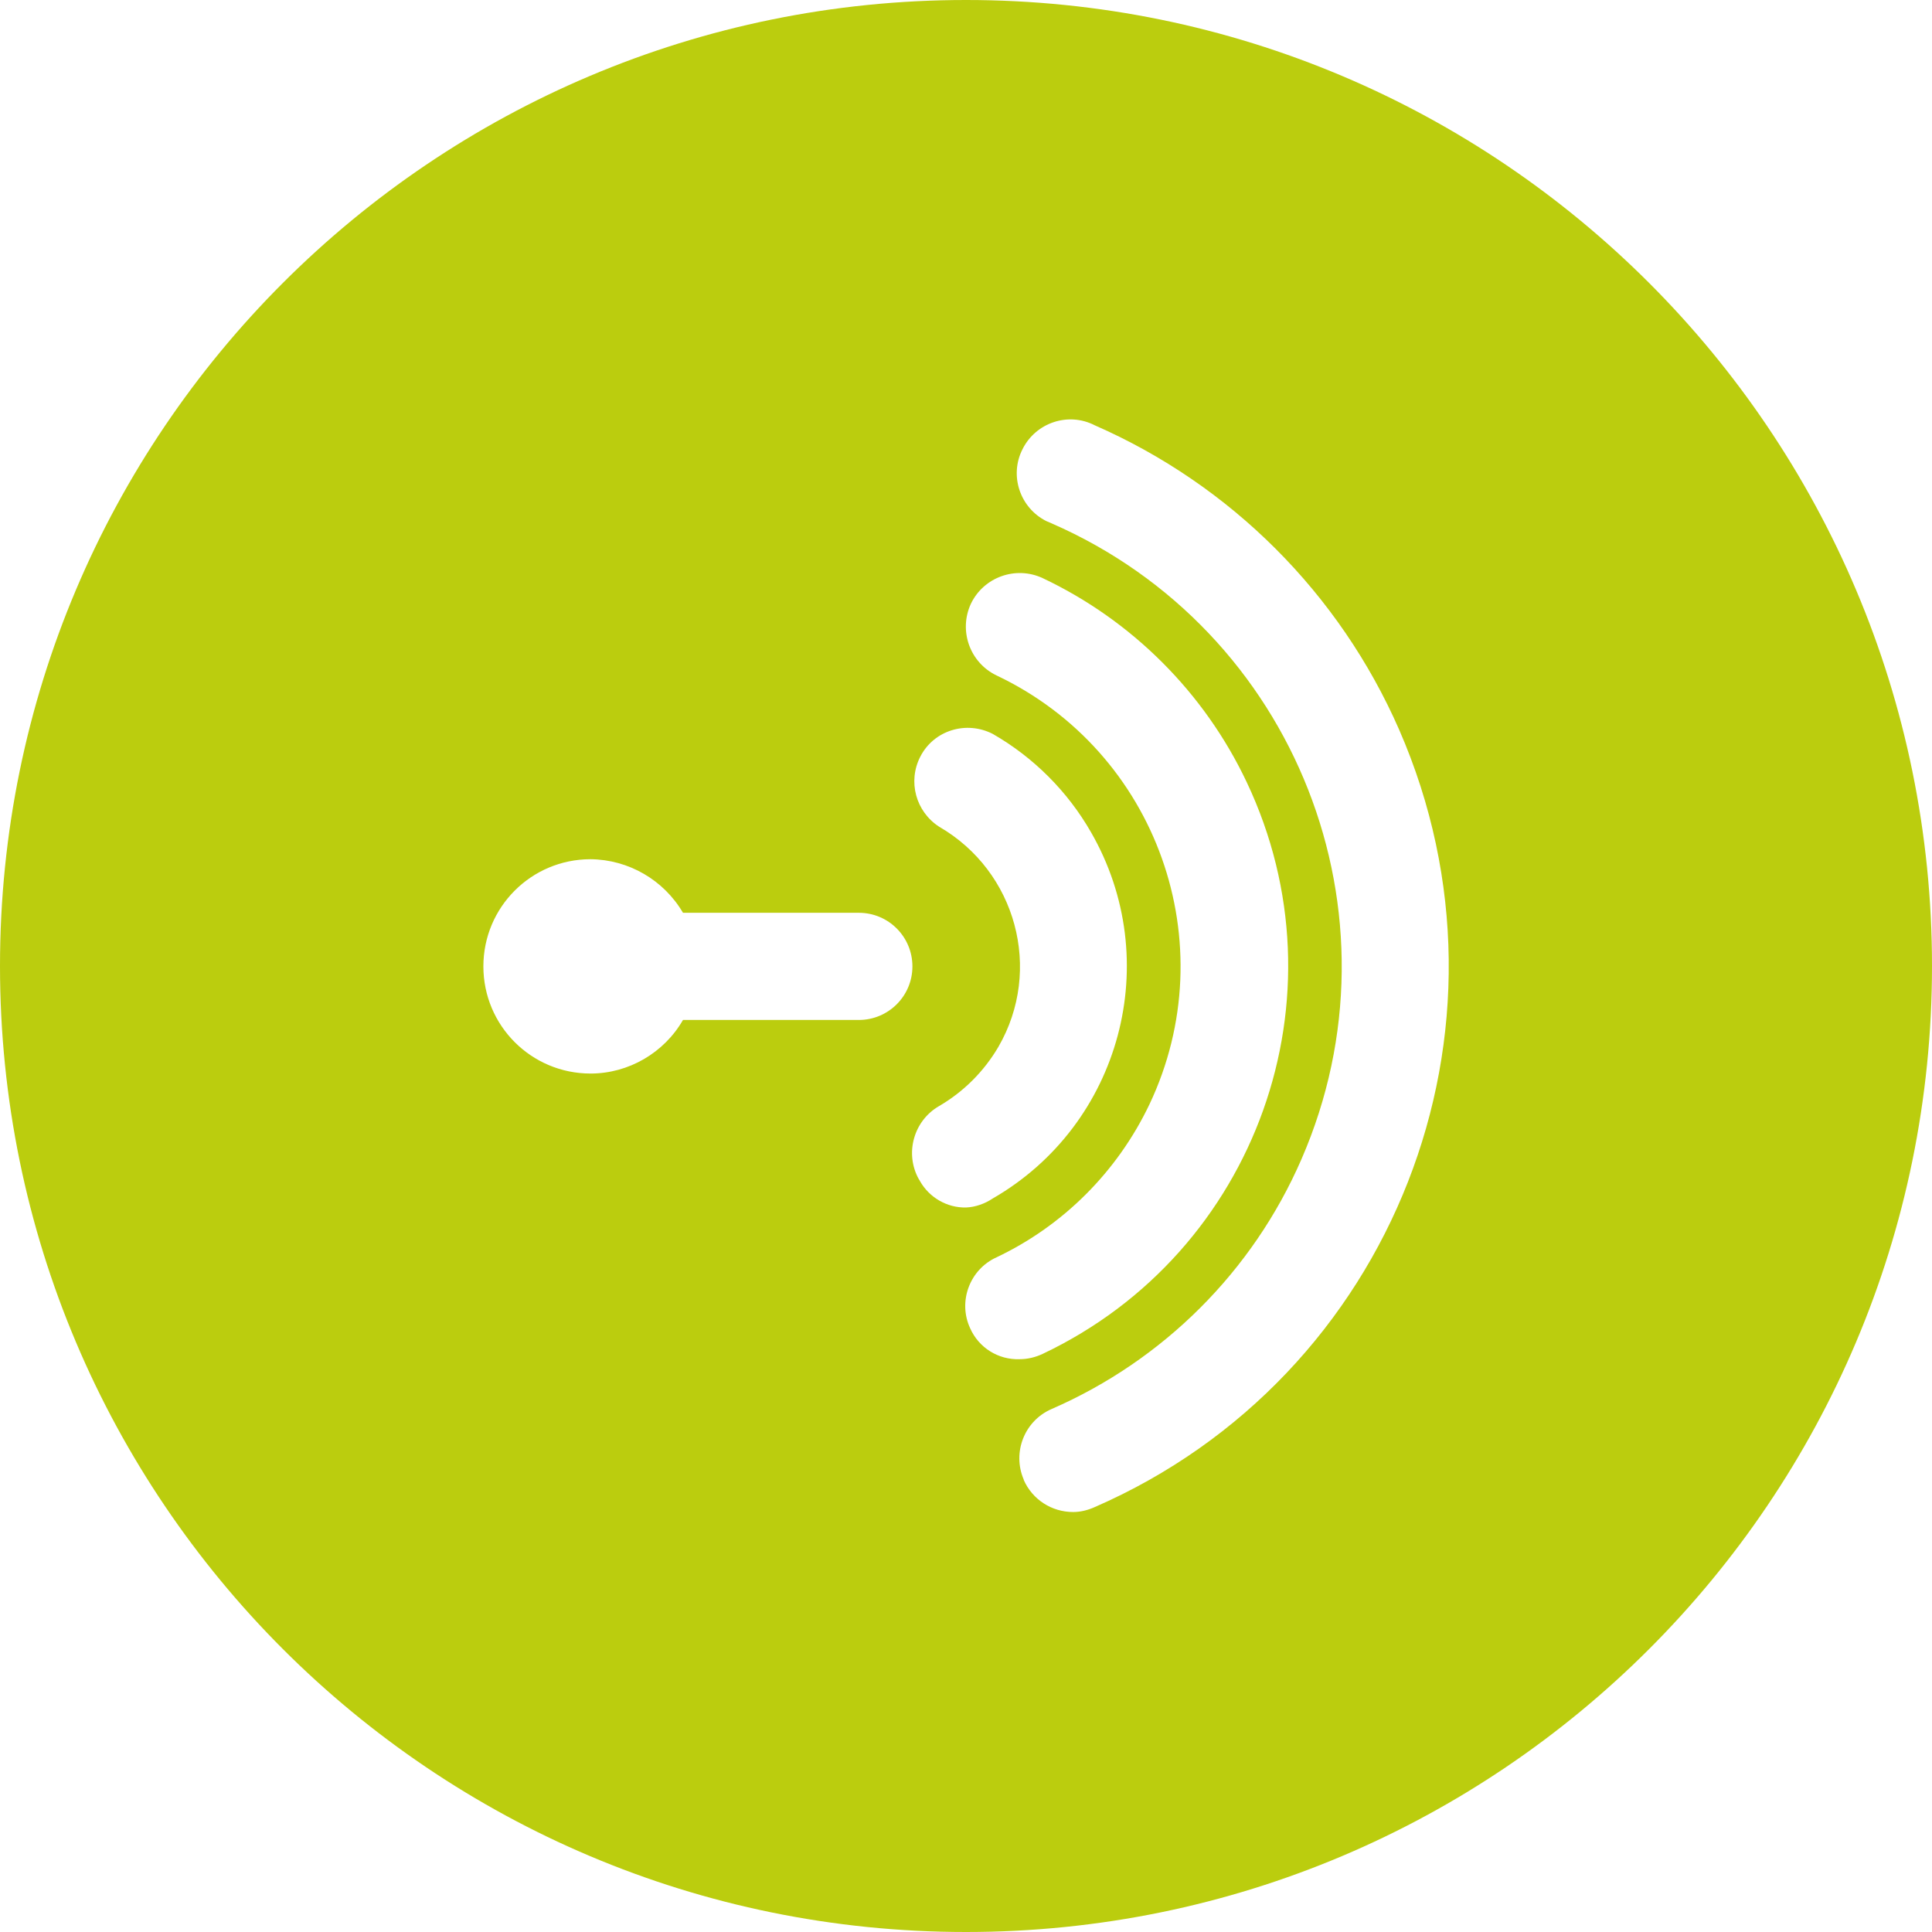 <?xml version="1.0" encoding="utf-8"?>
<!-- Generator: Adobe Illustrator 25.2.1, SVG Export Plug-In . SVG Version: 6.00 Build 0)  -->
<svg version="1.1" id="tsvg5998" xmlns="http://www.w3.org/2000/svg" xmlns:xlink="http://www.w3.org/1999/xlink" x="0px" y="0px"
	 viewBox="0 0 512 512" style="enable-background:new 0 0 512 512;" xml:space="preserve">
<style type="text/css">
	.st0{fill:#BBCD0E;}
</style>
<view  id="atendimento-balcao" preserveAspectRatio="xMidYMid meet" viewBox="0 0 141.5 100.2" zoomAndPan="magnify"></view>
<view  id="atendimento-chat-pje" preserveAspectRatio="xMidYMid meet" viewBox="142 101 108.7 101.8" zoomAndPan="magnify"></view>
<view  id="atendimento-magistrado" preserveAspectRatio="xMidYMid meet" viewBox="251 203 116 86.7" zoomAndPan="magnify"></view>
<view  id="atendimento-telefones-whatsapp" preserveAspectRatio="xMidYMid meet" viewBox="367 290 111.5 86.2" zoomAndPan="magnify">
	</view>
<view  id="atendimento-virtual" preserveAspectRatio="xMidYMid meet" viewBox="479 377 72 61" zoomAndPan="magnify"></view>
<view  id="atualizacao-monetaria" preserveAspectRatio="xMidYMid meet" viewBox="551 438 140 140" zoomAndPan="magnify"></view>
<view  id="calendario" preserveAspectRatio="xMidYMid meet" viewBox="691 578 36.447 36.447" zoomAndPan="magnify"></view>
<view  id="certidoes" preserveAspectRatio="xMidYMid meet" viewBox="728 615 140 140" zoomAndPan="magnify"></view>
<view  id="conciliacao" preserveAspectRatio="xMidYMid meet" viewBox="868 755 140 140" zoomAndPan="magnify"></view>
<view  id="enderecos-telefones" preserveAspectRatio="xMidYMid meet" viewBox="1008 895 140 140" zoomAndPan="magnify"></view>
<view  id="facebook" preserveAspectRatio="xMidYMid meet" viewBox="1148 1035 40.001 40.001" zoomAndPan="magnify"></view>
<view  id="flickr" preserveAspectRatio="xMidYMid meet" viewBox="1189 1076 40 40" zoomAndPan="magnify"></view>
<view  id="informacao" preserveAspectRatio="xMidYMid meet" viewBox="1229 1116 40 40" zoomAndPan="magnify"></view>
<view  id="instagram" preserveAspectRatio="xMidYMid meet" viewBox="1269 1156 40.001 40.001" zoomAndPan="magnify"></view>
<view  id="jurisprudencia" preserveAspectRatio="xMidYMid meet" viewBox="1310 1197 140 140" zoomAndPan="magnify"></view>
<view  id="logo-mobile" preserveAspectRatio="xMidYMid meet" viewBox="1450 1337 69.066 20" zoomAndPan="magnify"></view>
<view  id="lupa" preserveAspectRatio="xMidYMid meet" viewBox="1520 1357 30 30" zoomAndPan="magnify"></view>
<view  id="lupa-mobile" preserveAspectRatio="xMidYMid meet" viewBox="1550 1387 30 30" zoomAndPan="magnify"></view>
<view  id="ouvidoria" preserveAspectRatio="xMidYMid meet" viewBox="1580 1417 50.46 64.83" zoomAndPan="magnify"></view>
<view  id="pje" preserveAspectRatio="xMidYMid meet" viewBox="1631 1482 30 30" zoomAndPan="magnify"></view>
<view  id="podcast" preserveAspectRatio="xMidYMid meet" viewBox="1661 1512 32 32" zoomAndPan="magnify"></view>
<view  id="servicos" preserveAspectRatio="xMidYMid meet" viewBox="1693 1544 40 40" zoomAndPan="magnify"></view>
<view  id="transparencia" preserveAspectRatio="xMidYMid meet" viewBox="1733 1584 140 140" zoomAndPan="magnify"></view>
<view  id="twitter" preserveAspectRatio="xMidYMid meet" viewBox="1873 1724 40 40" zoomAndPan="magnify"></view>
<view  id="whatsapp" preserveAspectRatio="xMidYMid meet" viewBox="1913 1764 140 140" zoomAndPan="magnify"></view>
<view  id="youtube" preserveAspectRatio="xMidYMid meet" viewBox="2053 1904 40 40" zoomAndPan="magnify"></view>
<path class="st0" d="M256,0C114.6,0,0,114.6,0,256s114.6,256,256,256s256-114.6,256-256S397.4,0,256,0z M227.6,270.3h-46.6
	c-5,8.7-14.4,14.2-24.5,14.2c-15.7,0-28.4-12.7-28.4-28.4c0-15.7,12.7-28.4,28.4-28.4c10.1,0.1,19.4,5.5,24.5,14.2h46.6
	c7.9,0,14.2,6.4,14.2,14.2C241.8,264,235.4,270.3,227.6,270.3z M243.8,313c-0.1-0.2-0.2-0.4-0.3-0.5c-3.8-6.8-1.4-15.5,5.4-19.4
	c6.5-3.8,11.9-9.2,15.7-15.7c11.8-20.4,4.7-46.5-15.7-58.3c-6.2-4-8.4-12-5-18.6c3.6-7,12.2-9.6,19.2-6c10.8,6.2,19.8,15.2,26,26
	c19.6,34,8,77.5-26,97.1c-2.1,1.4-4.6,2.3-7.1,2.4C251,320.1,246.3,317.4,243.8,313z M257.1,352c-3.3-7.1-0.1-15.6,7-18.8
	c17.7-8.4,32-22.7,40.5-40.5c20.2-42.6,2.1-93.5-40.5-113.7c-7.1-3.4-10.1-11.9-6.8-19c3.4-7.1,11.9-10.1,19-6.8
	c23.7,11.2,42.9,30.4,54.1,54.1c26.9,56.8,2.7,124.6-54.1,151.5c-1.9,0.9-4,1.4-6.1,1.4C264.6,360.4,259.4,357.2,257.1,352z
	 M290.1,399.4c-1.8,0.8-3.7,1.3-5.7,1.3c-5.7,0-10.8-3.3-13.1-8.5c0,0,0-0.1,0-0.1c-3.1-7.2,0.2-15.6,7.4-18.7
	c29.6-12.9,53.3-36.5,66.2-66.2c28.2-64.8-1.4-140.2-66.2-168.5c-0.5-0.2-0.9-0.4-1.4-0.6c-7-3.5-9.9-12.1-6.3-19.1
	c3.5-7,12.1-9.9,19.1-6.3c36.1,15.8,64.9,44.6,80.7,80.7C405.4,272.7,369.3,364.9,290.1,399.4z"/>
</svg>
